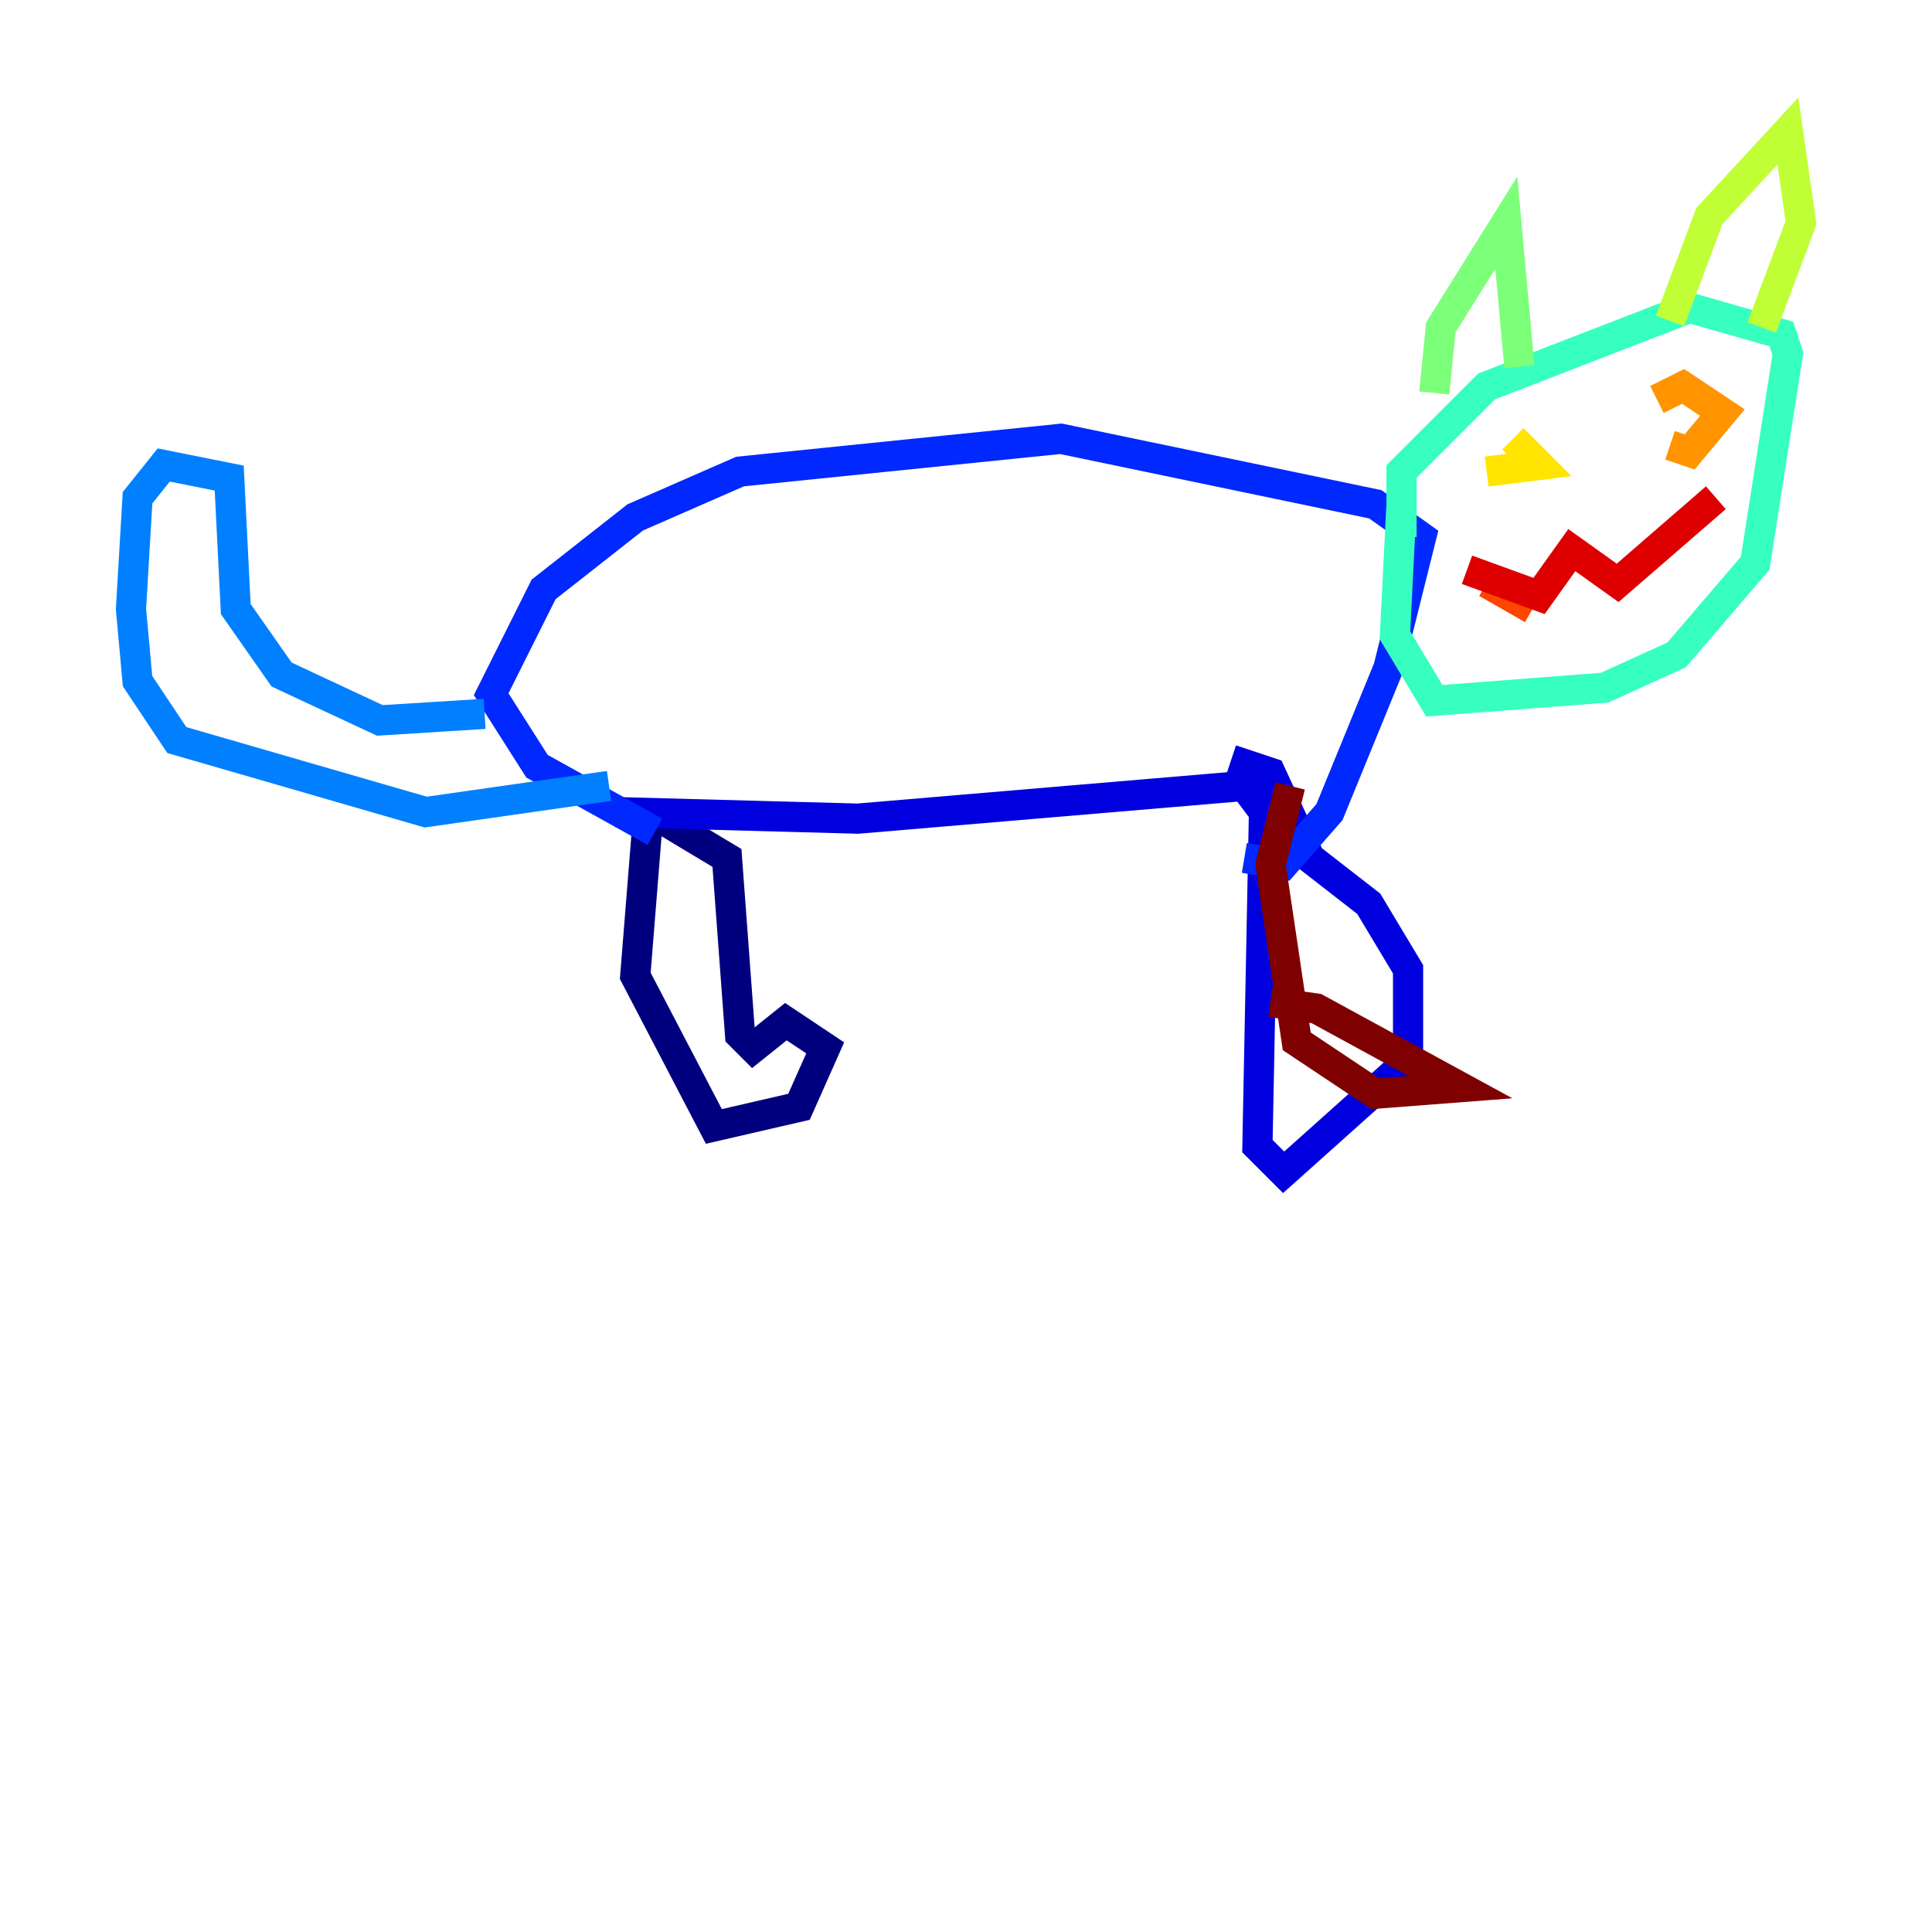 <?xml version="1.0" encoding="utf-8" ?>
<svg baseProfile="tiny" height="128" version="1.2" viewBox="0,0,128,128" width="128" xmlns="http://www.w3.org/2000/svg" xmlns:ev="http://www.w3.org/2001/xml-events" xmlns:xlink="http://www.w3.org/1999/xlink"><defs /><polyline fill="none" points="42.956,53.803 42.088,64.651 47.295,74.63 52.936,73.329 54.671,69.424 52.068,67.688 49.898,69.424 49.031,68.556 48.163,56.841 43.824,54.237" stroke="#00007f" stroke-width="2" /><polyline fill="none" points="40.786,53.803 56.841,54.237 82.441,52.068 83.742,53.803 83.308,75.932 85.044,77.668 93.288,70.291 93.288,64.217 90.685,59.878 86.78,56.841 84.176,51.2 81.573,50.332" stroke="#0000de" stroke-width="2" /><polyline fill="none" points="43.39,55.105 35.58,50.766 32.542,45.993 36.014,39.051 42.088,34.278 49.031,31.241 70.291,29.071 91.119,33.41 94.156,35.58 91.986,44.258 88.081,53.803 85.044,57.275 82.441,56.841" stroke="#0028ff" stroke-width="2" /><polyline fill="none" points="32.108,47.295 25.166,47.729 18.658,44.691 15.62,40.352 15.186,31.675 10.848,30.807 9.112,32.976 8.678,40.352 9.112,45.125 11.715,49.031 28.203,53.803 40.352,52.068" stroke="#0080ff" stroke-width="2" /><polyline fill="none" points="92.854,35.58 92.854,35.58" stroke="#00d4ff" stroke-width="2" /><polyline fill="none" points="92.854,35.58 92.854,31.241 98.495,25.6 111.946,20.393 118.02,22.129 118.454,23.43 116.285,37.315 111.078,43.39 106.305,45.559 95.024,46.427 92.42,42.088 92.854,33.41" stroke="#36ffc0" stroke-width="2" /><polyline fill="none" points="95.024,26.034 95.458,21.695 99.797,14.752 100.664,24.298" stroke="#7cff79" stroke-width="2" /><polyline fill="none" points="110.644,21.261 113.248,14.319 118.454,8.678 119.322,14.752 116.719,21.695" stroke="#c0ff36" stroke-width="2" /><polyline fill="none" points="98.495,31.241 101.966,30.807 100.231,29.071" stroke="#ffe500" stroke-width="2" /><polyline fill="none" points="110.644,29.505 111.946,29.939 114.115,27.336 111.512,25.6 109.776,26.468" stroke="#ff9400" stroke-width="2" /><polyline fill="none" points="98.495,38.617 101.532,40.352" stroke="#ff4600" stroke-width="2" /><polyline fill="none" points="97.193,37.749 101.966,39.485 104.136,36.447 107.173,38.617 113.681,32.976" stroke="#de0000" stroke-width="2" /><polyline fill="none" points="85.478,52.068 84.176,57.275 85.912,68.99 91.119,72.461 96.759,72.027 87.214,66.82 84.176,66.386" stroke="#7f0000" stroke-width="2" /></svg>